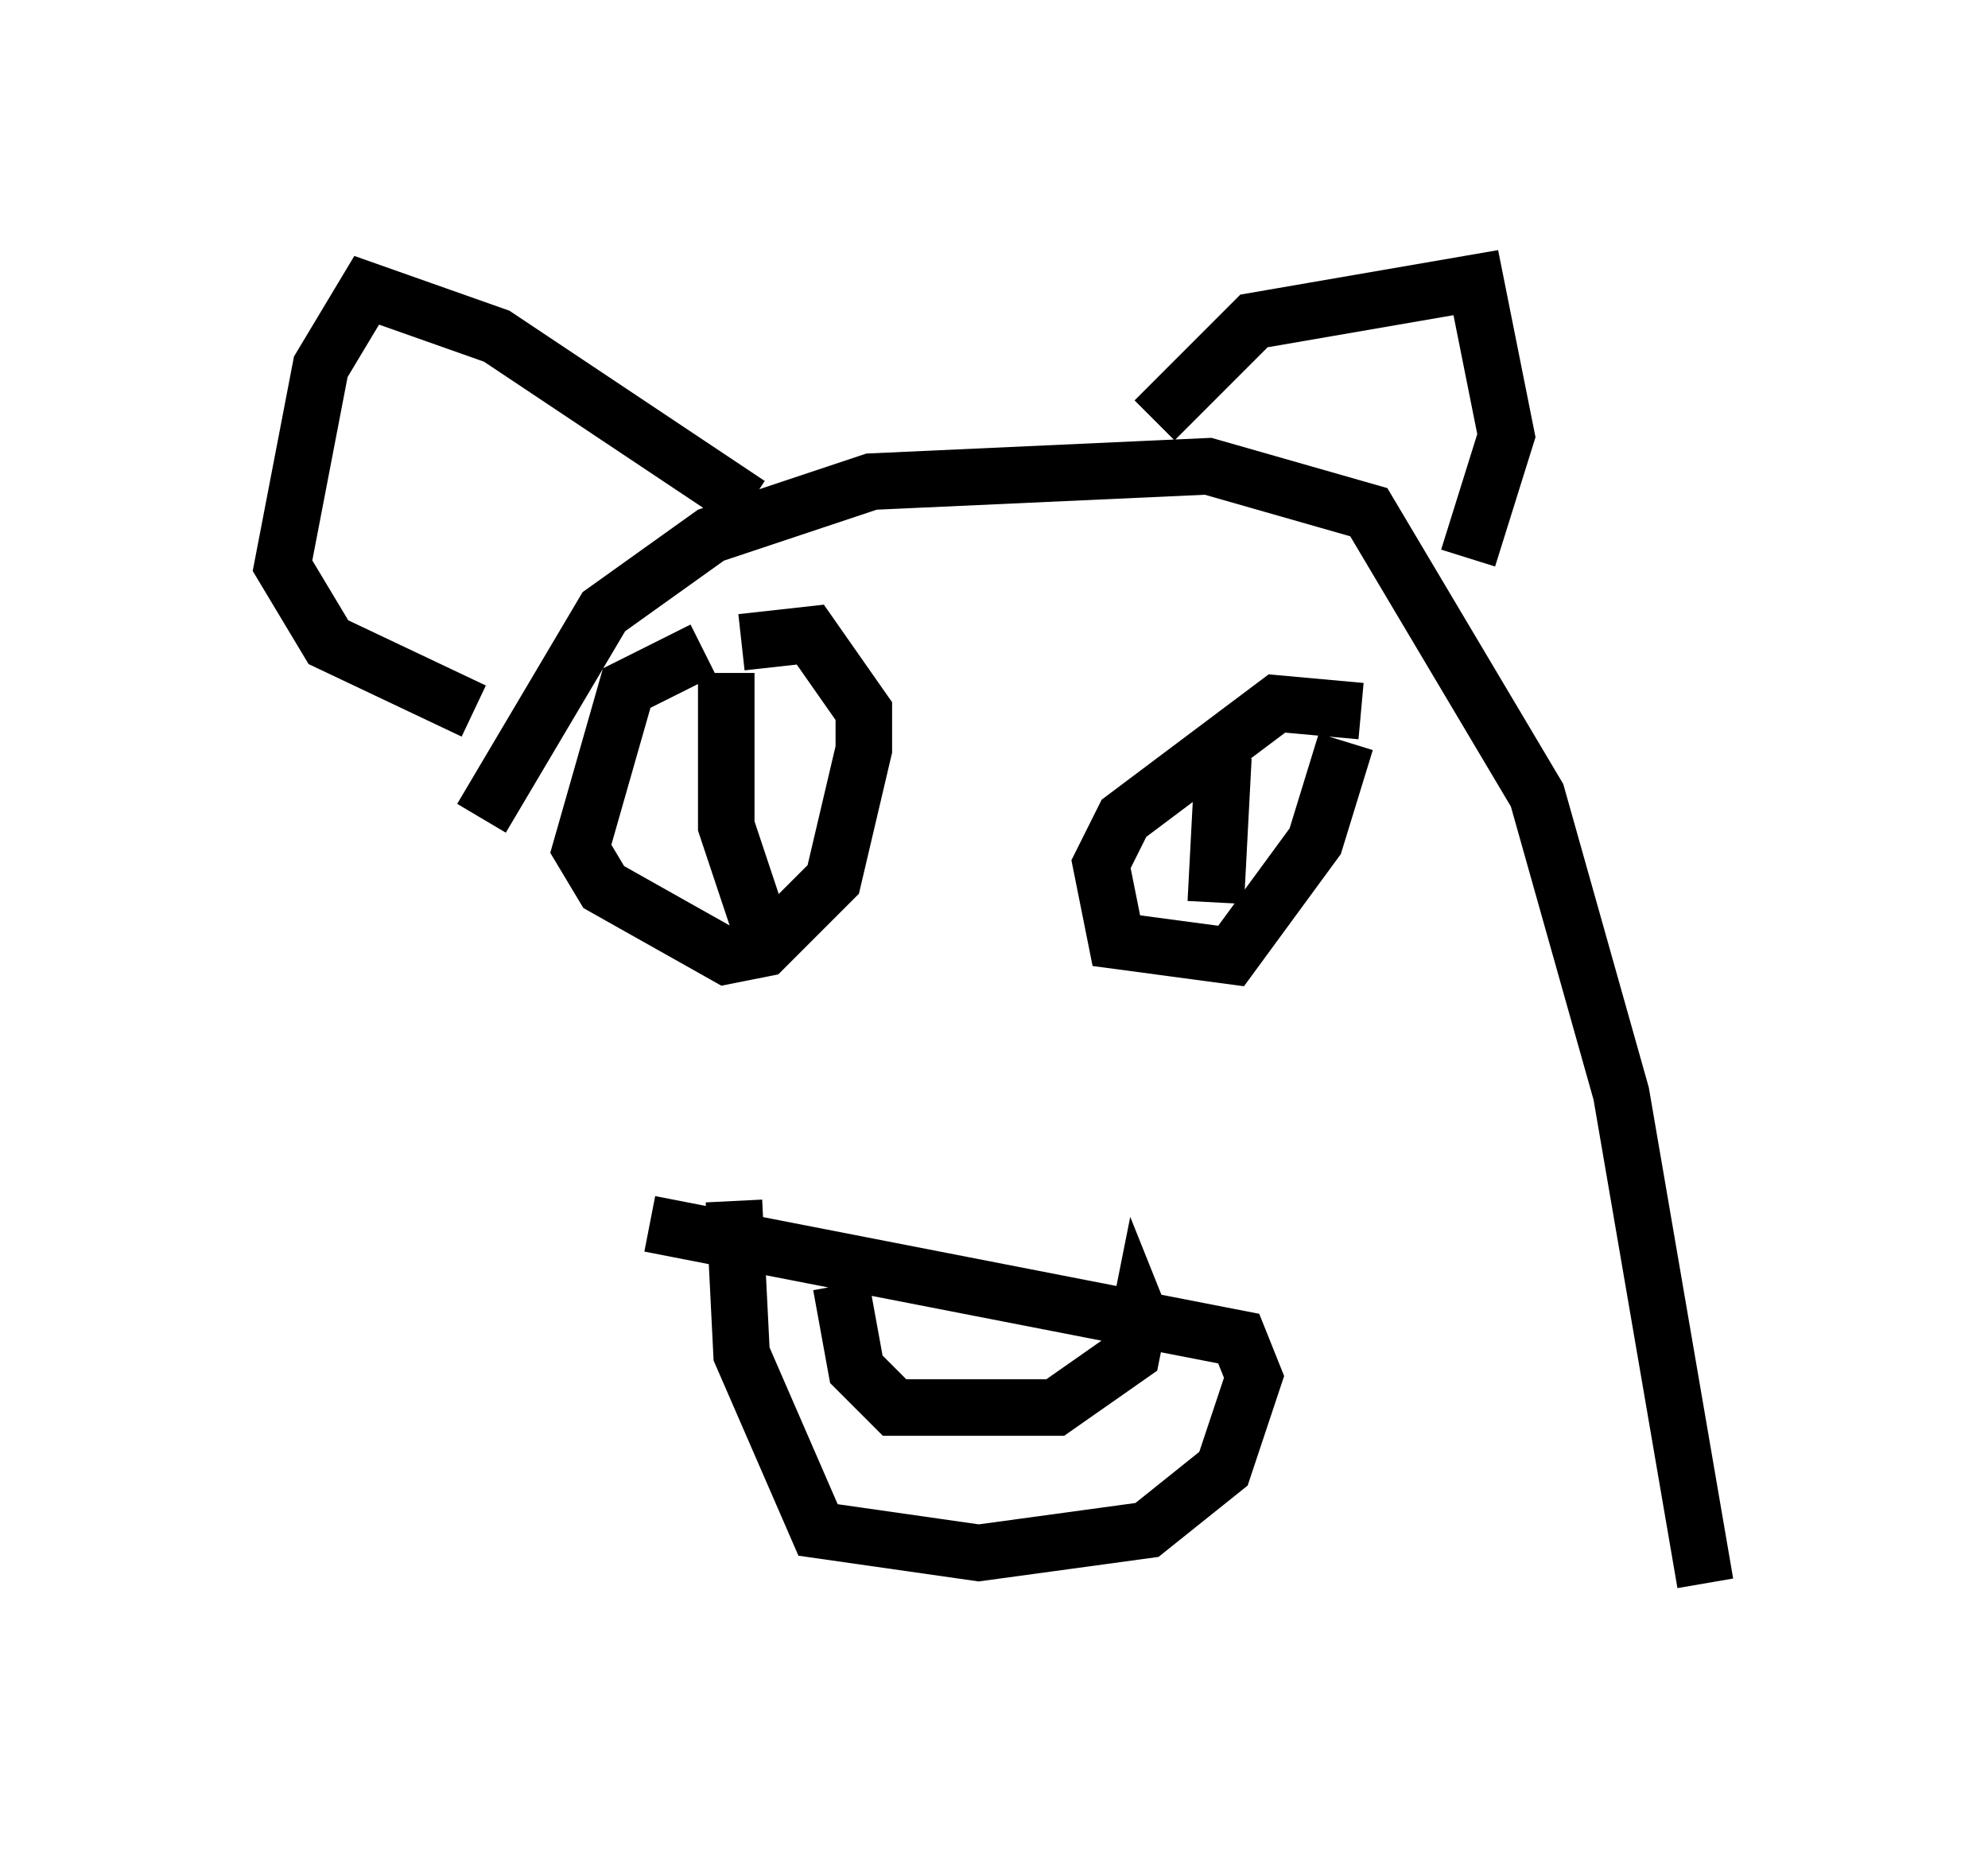 <?xml version="1.0" encoding="utf-8" ?>
<svg baseProfile="full" height="33.004" version="1.1" width="35.169" xmlns="http://www.w3.org/2000/svg" xmlns:ev="http://www.w3.org/2001/xml-events" xmlns:xlink="http://www.w3.org/1999/xlink"><defs /><rect fill="white" height="33.004" width="35.169" x="0" y="0" /><path d="M5.541, 25.839 m2.977, -11.367 l2.165, -3.654 1.894, -1.353 l2.842, -0.947 5.954, -0.271 l2.842, 0.812 2.977, 5.007 l1.488, 5.277 1.488, 8.66 m-9.743, -20.568 l1.759, -1.759 3.924, -0.677 l0.541, 2.706 -0.677, 2.165 m-12.72, -0.947 l-4.465, -2.977 -2.3, -0.812 l-0.812, 1.353 -0.677, 3.518 l0.812, 1.353 2.571, 1.218 m4.059, -1.083 l-1.353, 0.677 -0.812, 2.842 l0.406, 0.677 2.165, 1.218 l0.677, -0.135 1.218, -1.218 l0.541, -2.3 0.0, -0.677 l-0.947, -1.353 -1.218, 0.135 m10.961, 1.218 l-1.488, -0.135 -2.706, 2.03 l-0.406, 0.812 0.271, 1.353 l2.03, 0.271 1.488, -2.03 l0.541, -1.759 m-2.165, 0.271 l-0.135, 2.571 m-8.66, -4.059 l0.0, 2.706 0.677, 2.03 m-2.03, 5.007 l10.419, 2.03 0.271, 0.677 l-0.541, 1.624 -1.353, 1.083 l-2.977, 0.406 -2.842, -0.406 l-1.353, -3.112 -0.135, -2.706 m1.894, 1.488 l0.271, 1.488 0.677, 0.677 l2.842, 0.0 1.353, -0.947 l0.135, -0.677 0.271, 0.677 " fill="none" stroke="black" stroke-width="1" /></svg>